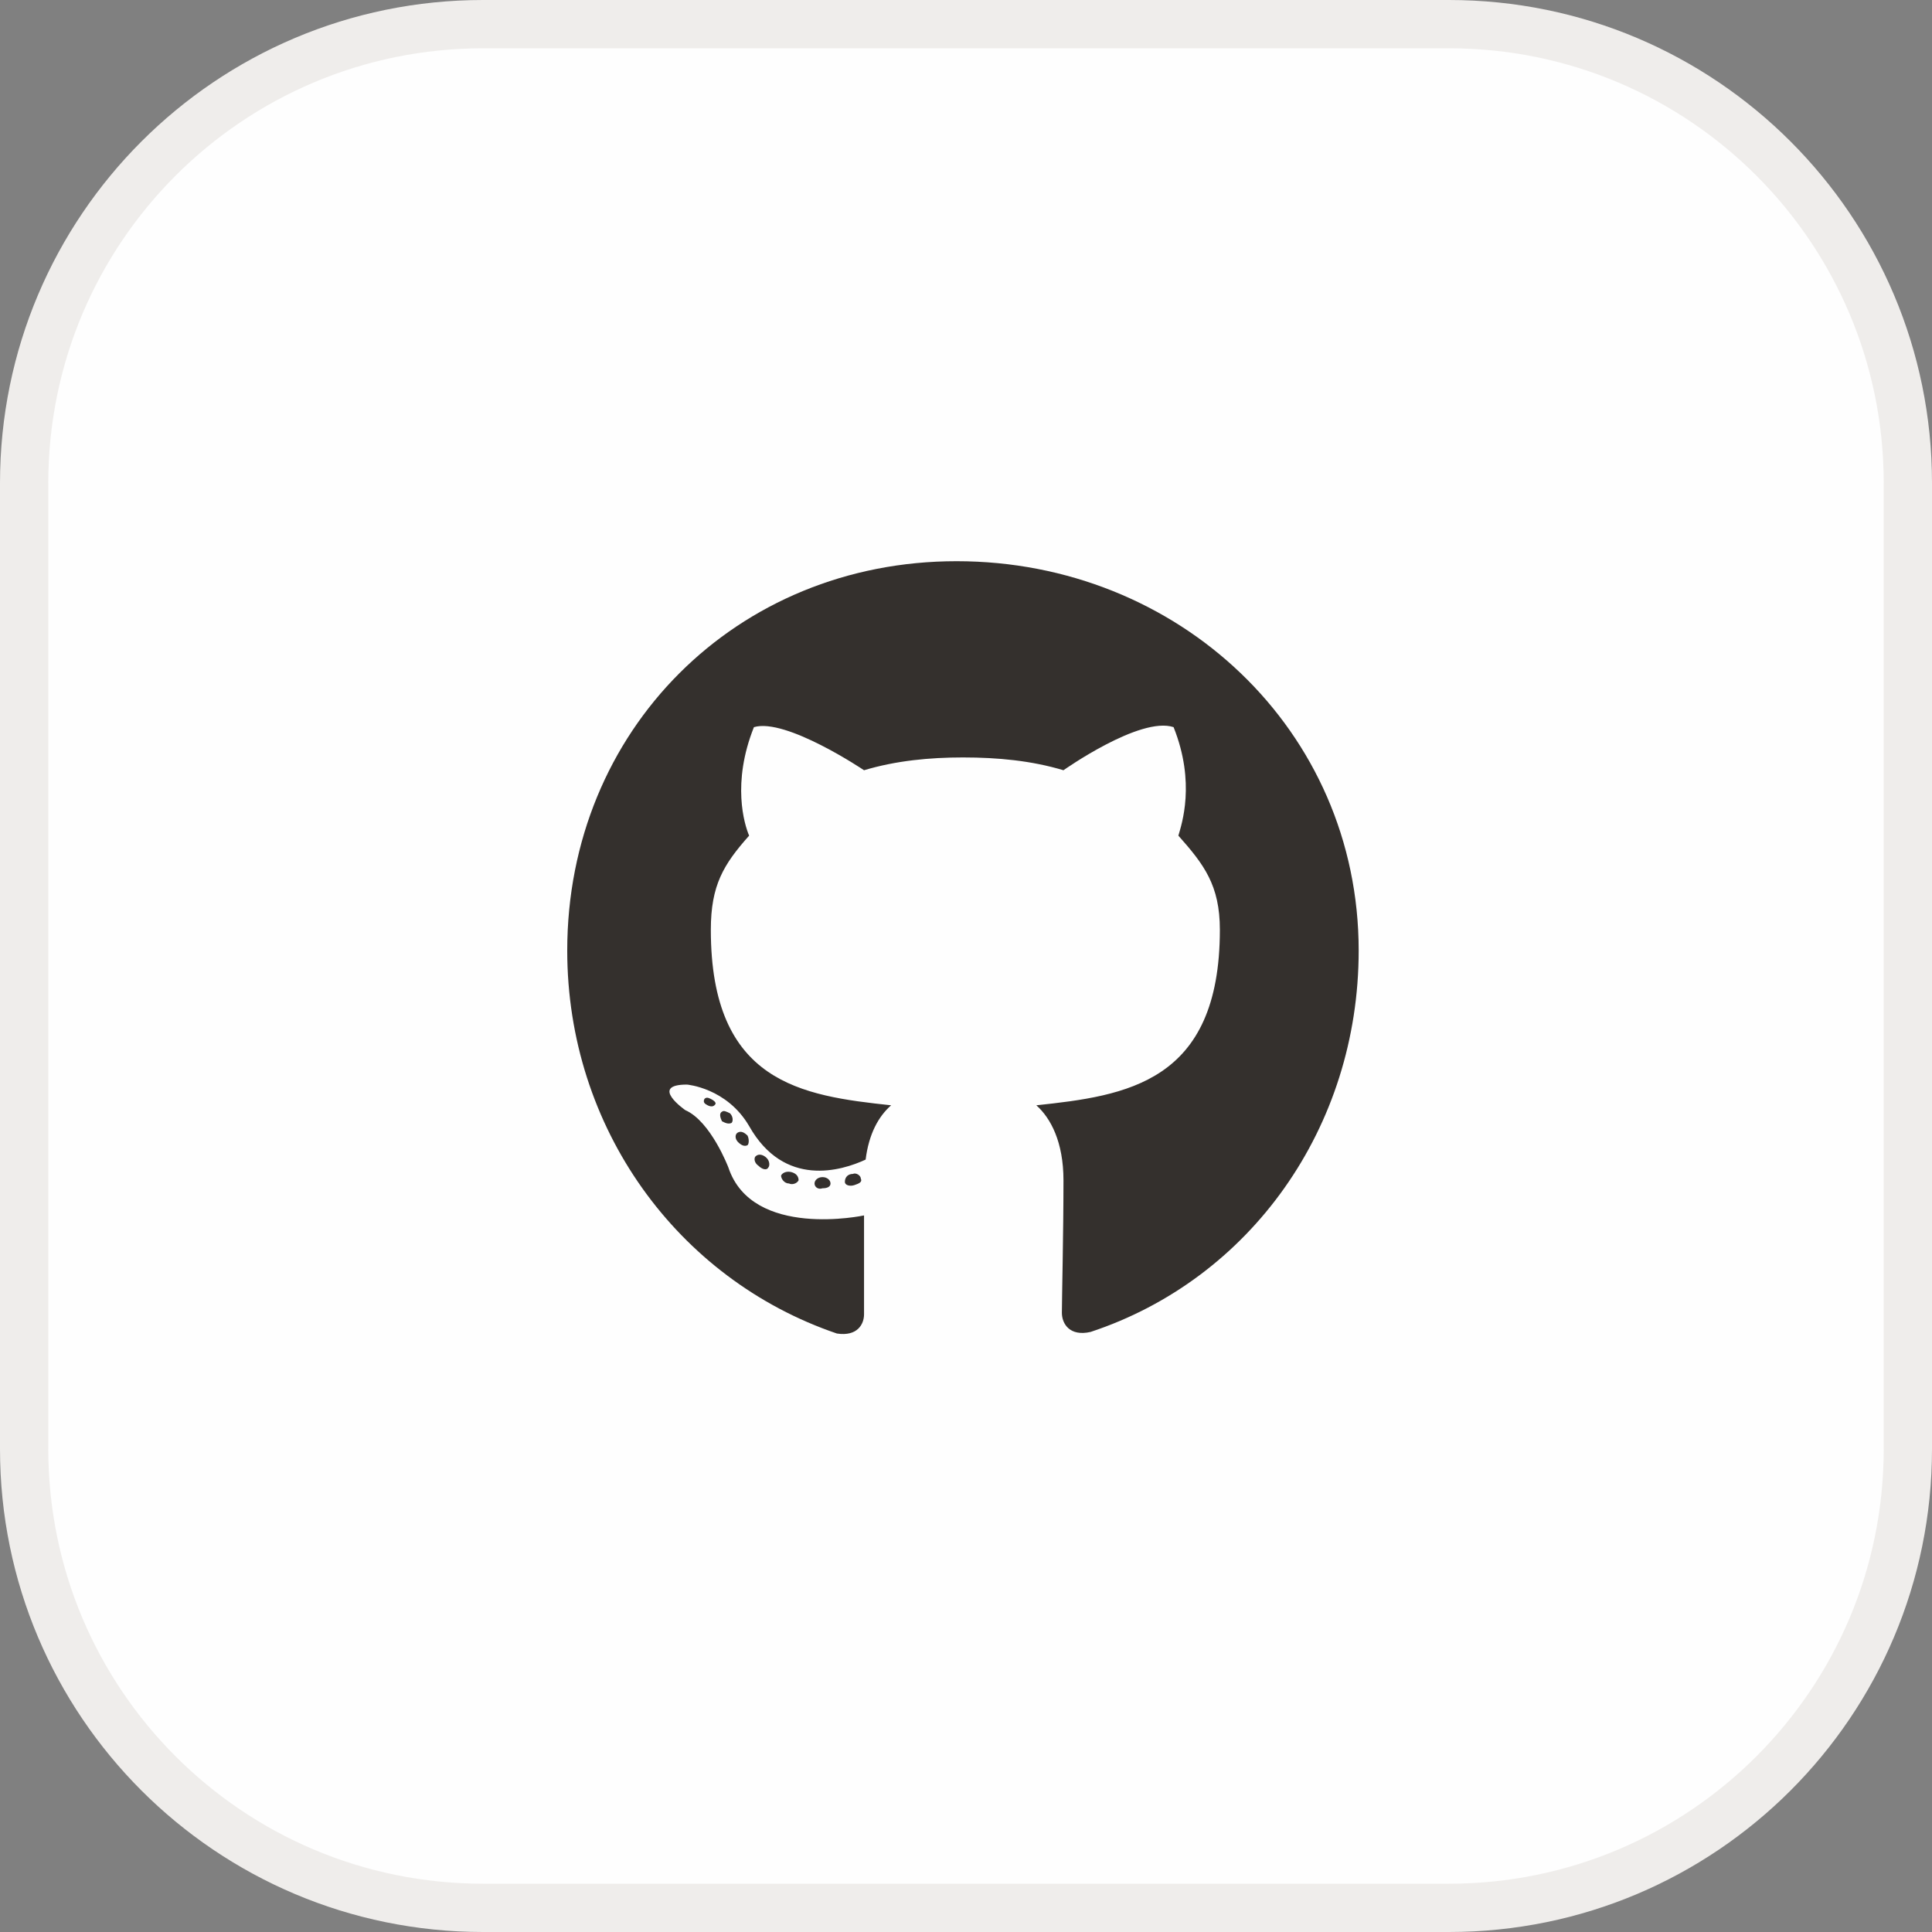 <svg width="40" height="40" viewBox="0 0 40 40" fill="none" xmlns="http://www.w3.org/2000/svg">
<rect x="0" y="0" width="40" height="40" fill="#808080" stroke="none"/>
<path d="M10 0.5H30C35.247 0.5 39.5 4.753 39.5 10V30C39.5 35.247 35.247 39.5 30 39.5H10C4.753 39.5 0.5 35.247 0.5 30V10C0.5 4.753 4.753 0.5 10 0.5Z" fill="#FEFEFE"/>
<path d="M10 0.5H30C35.247 0.5 39.5 4.753 39.5 10V30C39.5 35.247 35.247 39.5 30 39.5H10C4.753 39.5 0.5 35.247 0.5 30V10C0.5 4.753 4.753 0.5 10 0.5Z" stroke="#EFEDEB"/>
<path d="M17.195 24.503C17.195 24.569 17.129 24.602 17.03 24.602C16.93 24.635 16.864 24.569 16.864 24.503C16.864 24.437 16.93 24.371 17.03 24.371C17.129 24.371 17.195 24.437 17.195 24.503ZM16.171 24.338C16.204 24.272 16.303 24.239 16.402 24.272C16.501 24.305 16.534 24.371 16.534 24.437C16.501 24.503 16.402 24.536 16.336 24.503C16.237 24.503 16.171 24.404 16.171 24.338ZM17.657 24.305C17.723 24.272 17.823 24.338 17.823 24.404C17.856 24.47 17.79 24.503 17.69 24.536C17.591 24.569 17.492 24.536 17.492 24.47C17.492 24.371 17.558 24.305 17.657 24.305ZM19.805 11.619C24.397 11.619 28.13 15.121 28.13 19.68C28.13 23.347 25.883 26.485 22.58 27.576C22.15 27.675 21.985 27.41 21.985 27.179C21.985 26.915 22.018 25.527 22.018 24.437C22.018 23.644 21.754 23.149 21.456 22.884C23.307 22.686 25.256 22.422 25.256 19.25C25.256 18.326 24.925 17.896 24.397 17.301C24.463 17.07 24.76 16.211 24.298 15.055C23.604 14.824 22.018 15.947 22.018 15.947C21.357 15.749 20.664 15.682 19.937 15.682C19.243 15.682 18.549 15.749 17.889 15.947C17.889 15.947 16.27 14.857 15.609 15.055C15.147 16.211 15.411 17.07 15.51 17.301C14.981 17.896 14.717 18.326 14.717 19.25C14.717 22.422 16.6 22.686 18.45 22.884C18.186 23.116 17.988 23.479 17.922 24.008C17.426 24.239 16.237 24.602 15.51 23.314C15.047 22.521 14.222 22.455 14.222 22.455C13.429 22.455 14.188 22.984 14.188 22.984C14.717 23.215 15.081 24.173 15.081 24.173C15.576 25.66 17.889 25.164 17.889 25.164C17.889 25.858 17.889 26.981 17.889 27.212C17.889 27.41 17.756 27.675 17.327 27.609C14.023 26.485 11.744 23.347 11.744 19.68C11.744 15.121 15.246 11.619 19.805 11.619ZM14.948 23.017C14.981 22.984 15.047 23.017 15.114 23.05C15.18 23.116 15.18 23.215 15.147 23.248C15.081 23.281 15.014 23.248 14.948 23.215C14.915 23.149 14.882 23.05 14.948 23.017ZM14.585 22.752C14.618 22.719 14.651 22.719 14.717 22.752C14.783 22.785 14.816 22.818 14.816 22.851C14.783 22.918 14.717 22.918 14.651 22.884C14.585 22.851 14.552 22.818 14.585 22.752ZM15.642 23.942C15.708 23.876 15.807 23.909 15.873 23.975C15.939 24.041 15.939 24.14 15.906 24.173C15.873 24.239 15.774 24.206 15.708 24.14C15.609 24.074 15.609 23.975 15.642 23.942ZM15.279 23.446C15.345 23.413 15.411 23.446 15.477 23.512C15.51 23.578 15.51 23.677 15.477 23.71C15.411 23.743 15.345 23.71 15.279 23.644C15.213 23.578 15.213 23.479 15.279 23.446Z" fill="#34302D"/>
</svg>
